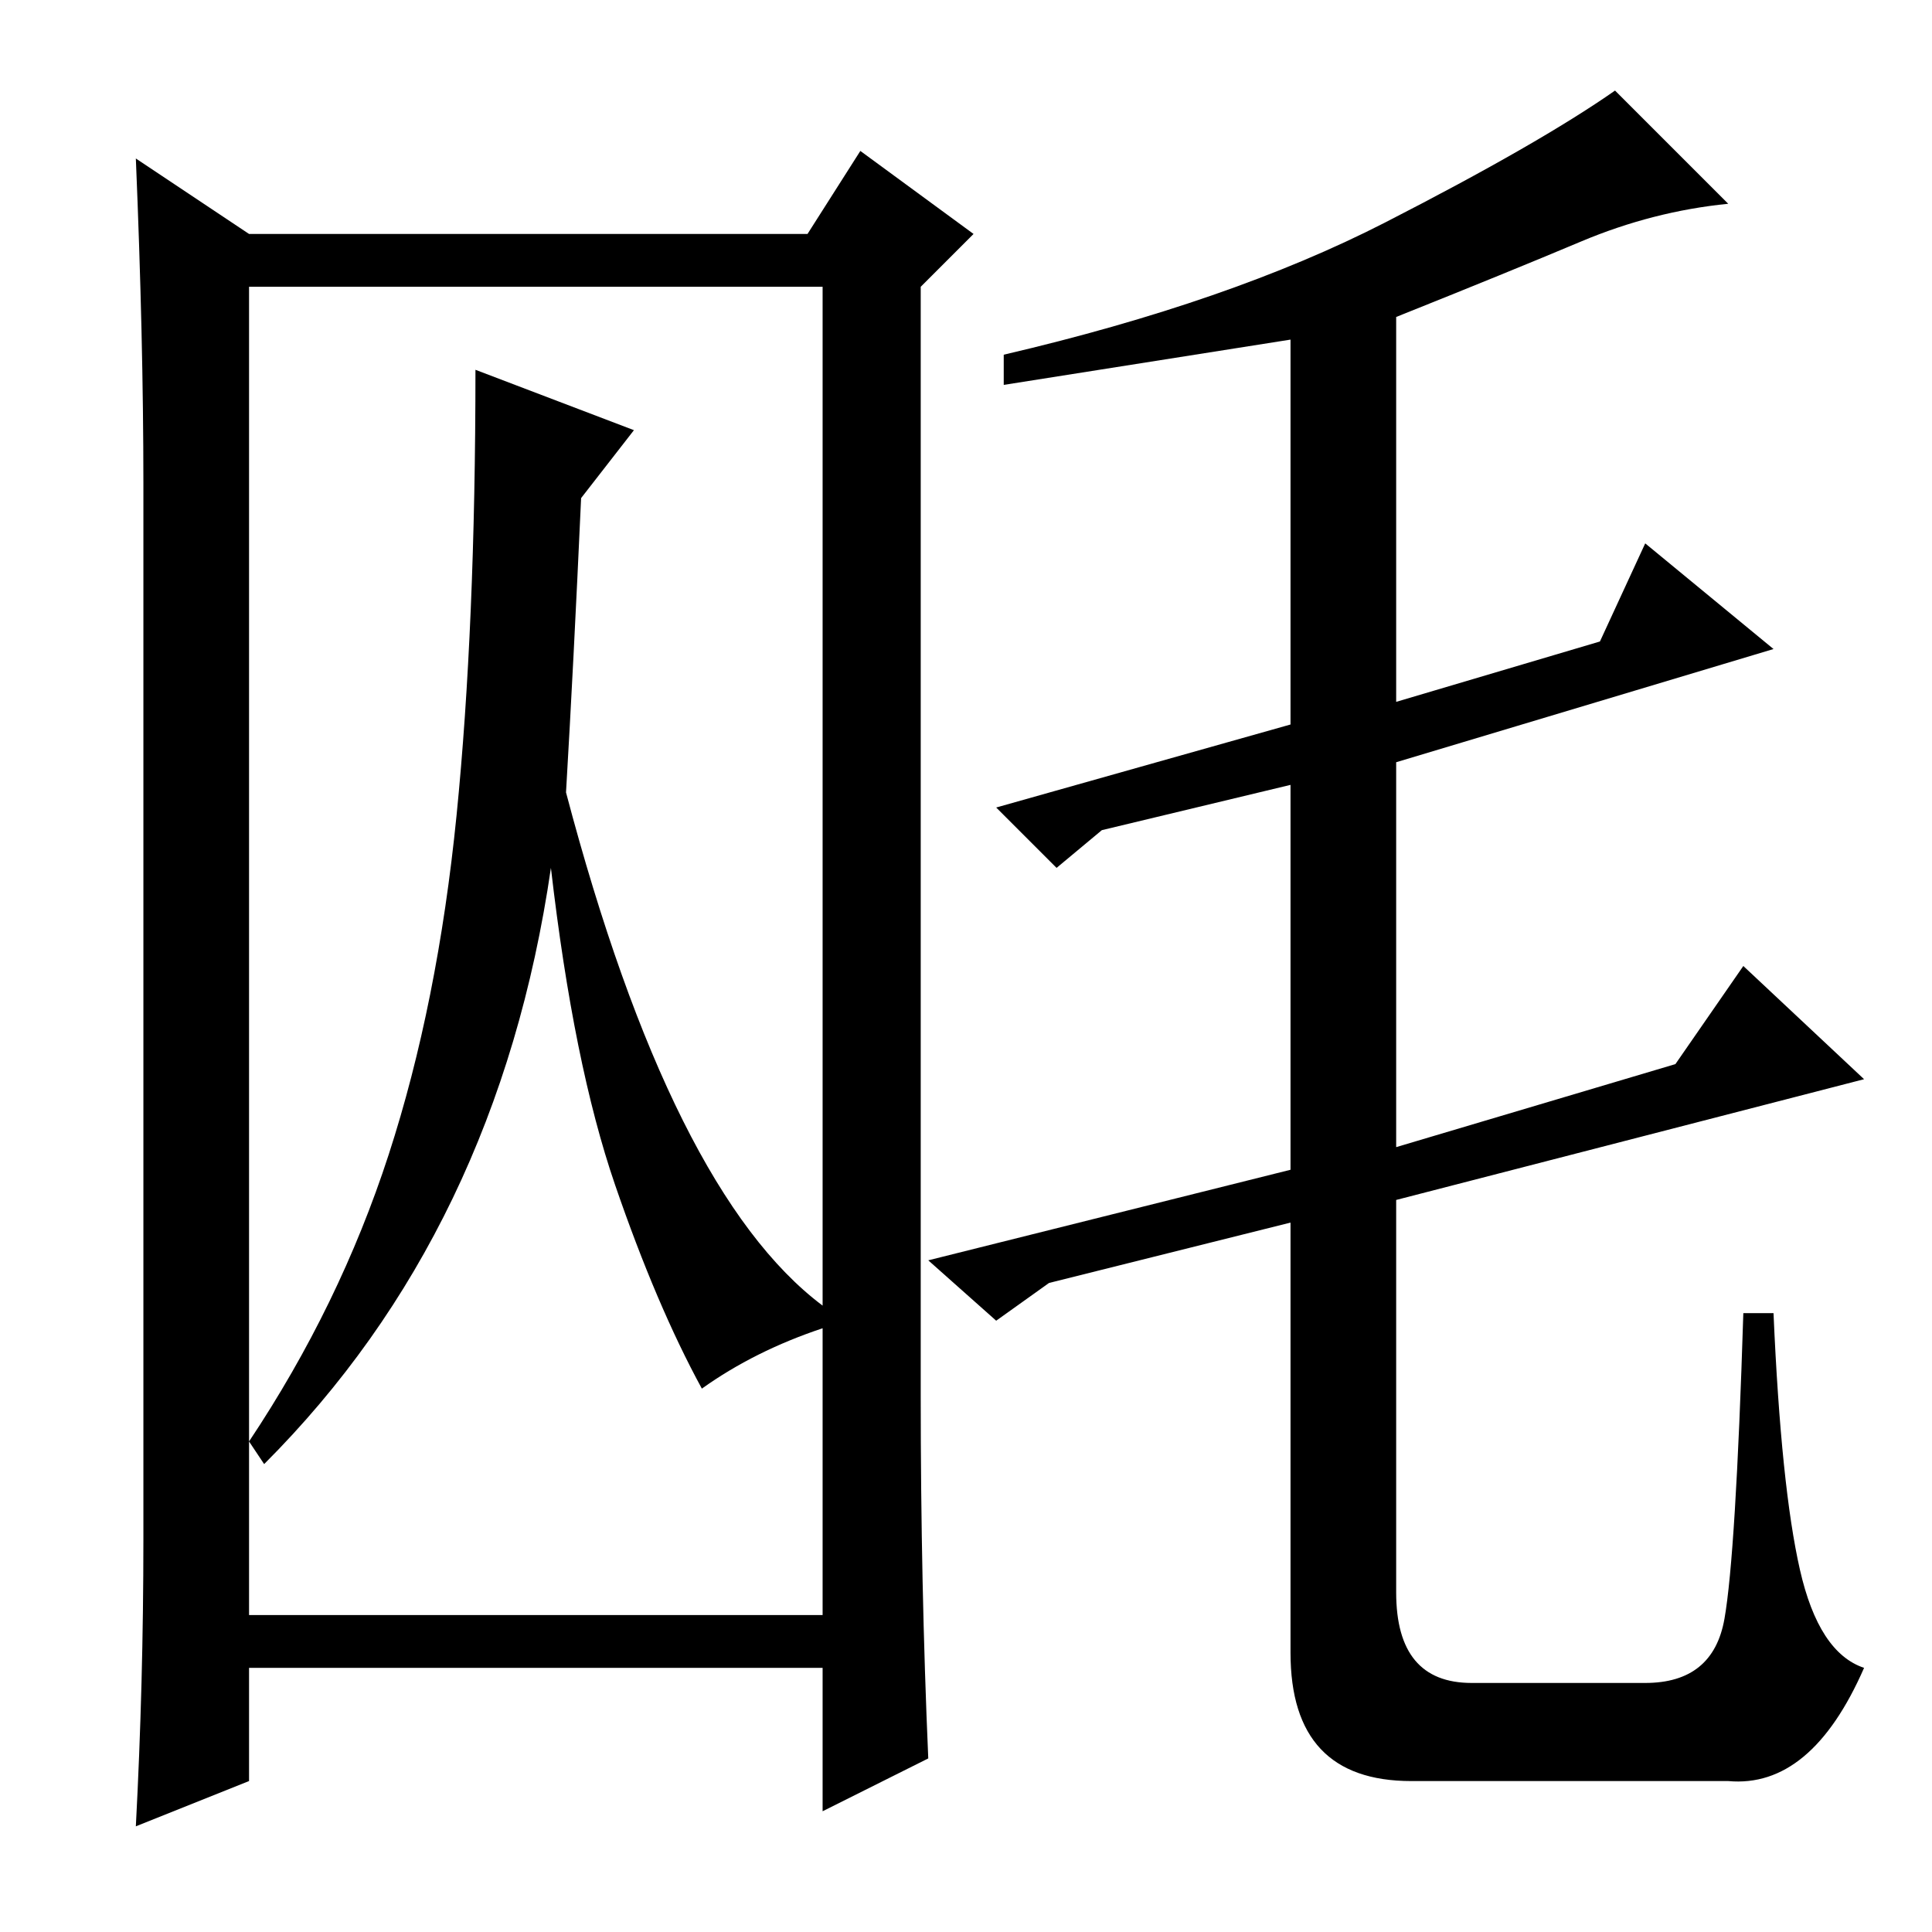 <?xml version="1.0" standalone="no"?>
<!DOCTYPE svg PUBLIC "-//W3C//DTD SVG 1.1//EN" "http://www.w3.org/Graphics/SVG/1.1/DTD/svg11.dtd" >
<svg xmlns="http://www.w3.org/2000/svg" xmlns:xlink="http://www.w3.org/1999/xlink" version="1.1" viewBox="0 -36 256 256">
  <g transform="matrix(1 0 0 -1 0 220)">
   <path fill="currentColor"
d="M133 205v4q30 7 50.5 17.5t30.5 17.5l15 -15q-10 -1 -19.5 -5t-24.5 -10v-51l27 8l6 13l17 -14l-50 -15v-51l37 11l9 13l16 -15l-62 -16v-52q0 -12 10 -12h23q9 0 10.5 8.5t2.5 40.5h4q1 -23 3.5 -34t8.5 -13q-7 -16 -18 -15h-42q-16 0 -16 17v57l-32 -8l-7 -5l-9 8
l48 12v51l-25 -6l-6 -5l-8 8l39 11v51zM122 71q0 -25 1 -48l-14 -7v19h-76v-15l-15 -6q1 19 1 38v140q0 19 -1 43l15 -10h74l7 11l15 -11l-7 -7v-147zM33 42h76v176h-76v-176zM84 199l-7 -9q-1 -22 -2 -39q14 -53 34 -68v-3q-9 -3 -16 -8q-6 11 -11.5 27t-8.5 42
q-7 -48 -38 -79l-2 3q12 18 18.5 38t9 45t2.5 59z" />
  </g>

</svg>
